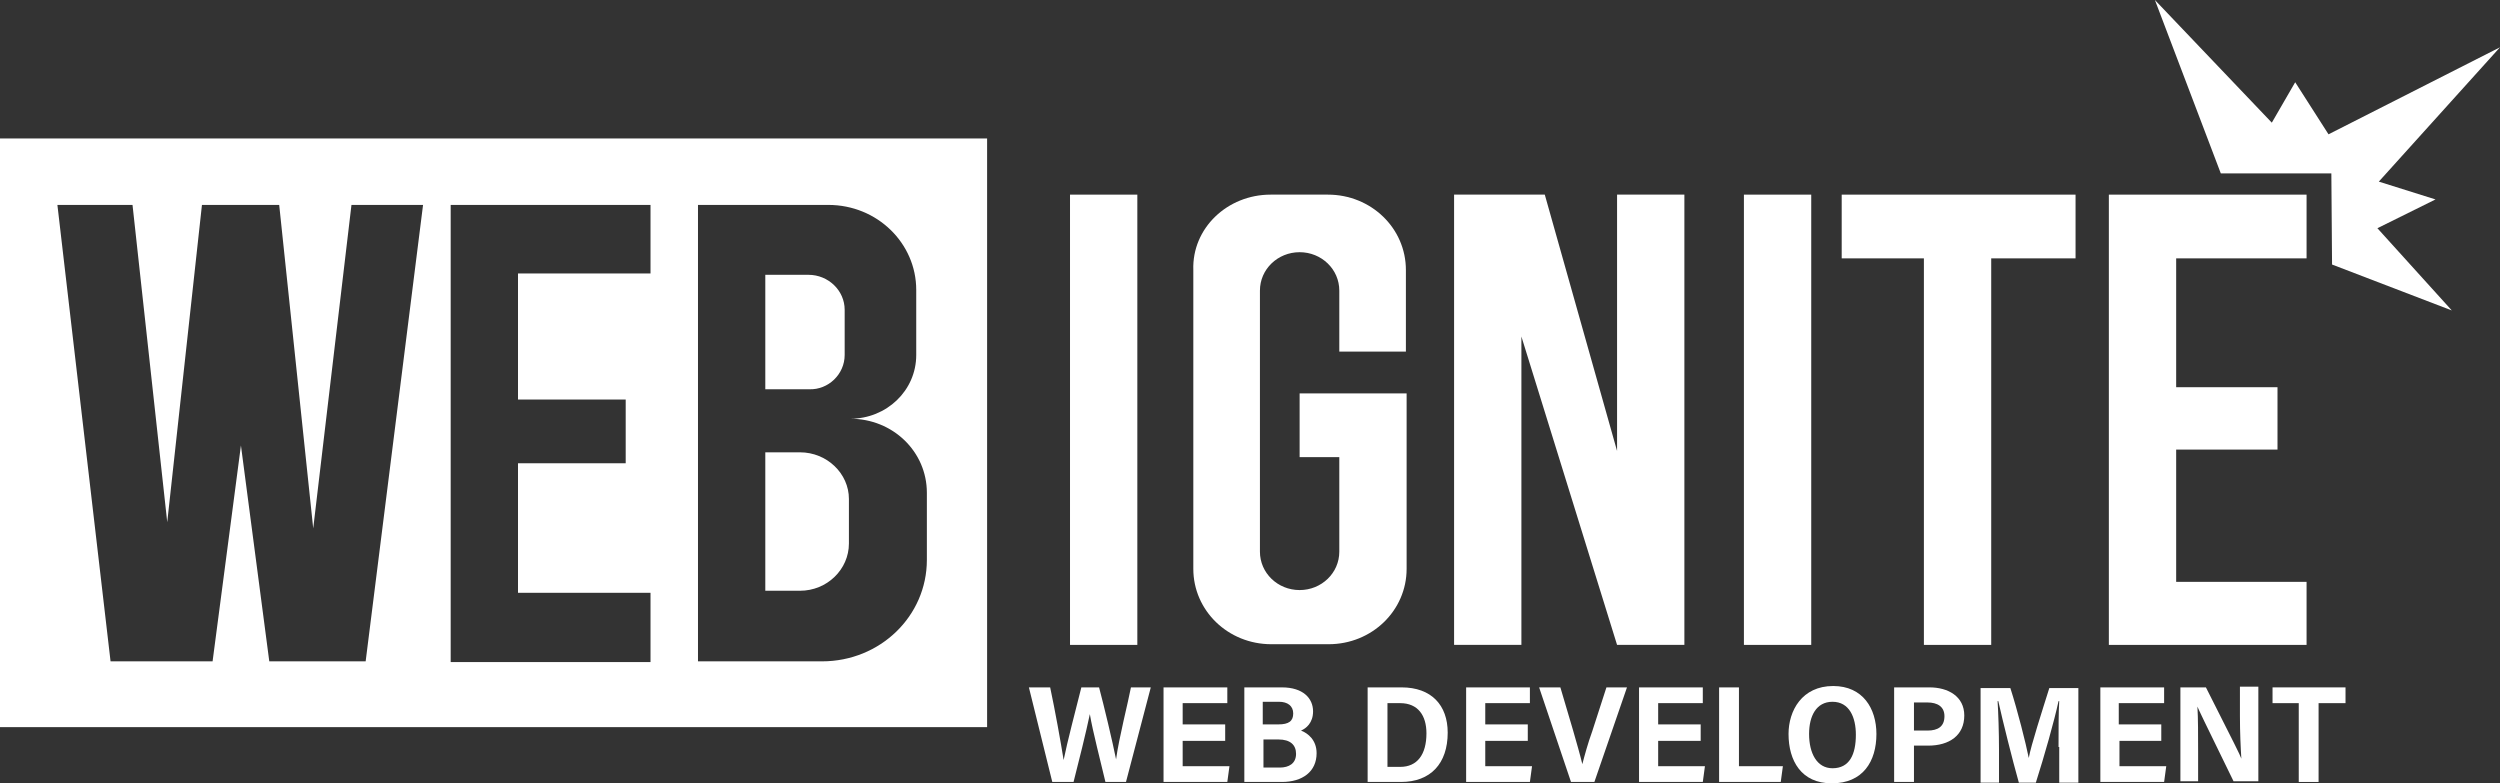 <svg width="150" height="47" viewBox="0 0 150 47" fill="none" xmlns="http://www.w3.org/2000/svg">
<rect x="0" y="0" width="150" height="47" fill="#333333" stroke="none"/>
<g clip-path="url(#clip0_189:2)">
<path d="M133.248 10.403L129.294 0L136.309 7.36L137.712 4.934L139.711 8.059L150 2.837L142.729 10.897L146.131 11.966L142.644 13.693L147.109 18.627L139.923 15.872L139.881 10.403H133.248Z" fill="white"/>
<path d="M48.001 27.139H45.918V35.445H48.001C49.617 35.445 50.935 34.171 50.935 32.608V29.935C50.935 28.414 49.617 27.139 48.001 27.139Z" fill="white"/>
<path d="M50.68 21.3V18.586C50.68 17.435 49.702 16.489 48.511 16.489H45.918V23.356H48.554C49.702 23.397 50.68 22.451 50.68 21.3Z" fill="white"/>
<path d="M0 8.306V43.628H59.226V8.306H0ZM21.939 39.681H16.157L14.456 26.728L12.755 39.681H6.633L3.444 12.295H7.951L10.034 31.333L12.117 12.295H16.752L18.793 31.703L21.088 12.295H25.383L21.939 39.681ZM39.031 16.407H31.08V23.973H37.542V27.797H31.08V35.569H39.031V39.722H27.041V12.295H39.031V16.407ZM55.612 33.595C55.612 36.967 52.806 39.681 49.32 39.681H41.879V12.295H49.702C52.636 12.295 54.974 14.598 54.974 17.394V21.3C54.974 23.438 53.189 25.124 51.02 25.124C53.571 25.124 55.612 27.098 55.612 29.565V33.595Z" fill="white"/>
<path d="M68.24 11.678H64.201V38.694H68.24V11.678Z" fill="white"/>
<path d="M76.234 11.678H79.677C82.271 11.678 84.354 13.693 84.354 16.201V21.095H80.358V17.435C80.358 16.16 79.295 15.132 77.977 15.132C76.659 15.132 75.596 16.16 75.596 17.435V33.102C75.596 34.376 76.659 35.404 77.977 35.404C79.295 35.404 80.358 34.376 80.358 33.102V27.427H77.977V23.603H84.397V34.13C84.397 36.638 82.313 38.653 79.72 38.653H76.276C73.683 38.653 71.599 36.638 71.599 34.13V16.201C71.514 13.693 73.64 11.678 76.234 11.678Z" fill="white"/>
<path d="M87.245 38.694V11.678H92.687L97.024 27.057V11.678H101.063V38.694H97.024L91.284 20.19V38.694H87.245Z" fill="white"/>
<path d="M108.674 11.678H104.635V38.694H108.674V11.678Z" fill="white"/>
<path d="M110.502 11.678V15.502H115.434V38.694H119.473V15.502H124.533V11.678H110.502Z" fill="white"/>
<path d="M126.531 11.678H138.394V15.502H130.57V23.233H136.65V26.975H130.57V34.911H138.394V38.694H126.531V11.678Z" fill="white"/>
<path d="M63.137 46.918L61.734 41.243H63.01C63.307 42.641 63.648 44.533 63.818 45.602C64.03 44.533 64.54 42.6 64.881 41.243H65.944C66.241 42.353 66.751 44.492 66.964 45.561C67.134 44.286 67.687 42.148 67.857 41.243H69.047L67.559 46.918H66.326C66.029 45.643 65.561 43.875 65.391 42.847C65.178 43.875 64.711 45.766 64.413 46.918H63.137Z" fill="white"/>
<path d="M73.511 44.451H70.96V45.972H73.767L73.639 46.918H69.812V41.243H73.639V42.189H70.96V43.464H73.511V44.451Z" fill="white"/>
<path d="M74.617 41.243H76.913C78.189 41.243 78.784 41.901 78.784 42.682C78.784 43.382 78.359 43.71 78.061 43.834C78.486 43.998 78.996 44.41 78.996 45.191C78.996 46.301 78.146 46.918 76.913 46.918H74.66V41.243H74.617ZM76.701 43.464C77.338 43.464 77.593 43.258 77.593 42.806C77.593 42.353 77.253 42.107 76.743 42.107H75.765V43.464H76.701ZM75.808 46.054H76.786C77.338 46.054 77.763 45.807 77.763 45.232C77.763 44.697 77.423 44.368 76.701 44.368H75.808V46.054Z" fill="white"/>
<path d="M82.058 41.243H84.098C85.884 41.243 86.862 42.312 86.862 43.957C86.862 45.807 85.842 46.918 84.056 46.918H82.058V41.243ZM83.248 46.013H84.013C85.034 46.013 85.587 45.273 85.587 43.998C85.587 42.929 85.076 42.189 84.013 42.189H83.248V46.013Z" fill="white"/>
<path d="M91.667 44.451H89.116V45.972H91.922L91.794 46.918H87.968V41.243H91.794V42.189H89.116V43.464H91.667V44.451Z" fill="white"/>
<path d="M94.26 46.918L92.347 41.243H93.622L94.388 43.834C94.6 44.574 94.813 45.314 94.94 45.849C95.068 45.355 95.28 44.574 95.535 43.875L96.386 41.243H97.619L95.663 46.918H94.26Z" fill="white"/>
<path d="M102.041 44.451H99.49V45.972H102.296L102.168 46.918H98.342V41.243H102.168V42.189H99.49V43.464H102.041V44.451Z" fill="white"/>
<path d="M103.146 41.243H104.337V45.972H106.973L106.845 46.918H103.146V41.243Z" fill="white"/>
<path d="M112.585 44.039C112.585 45.684 111.777 47 109.906 47C108.078 47 107.312 45.643 107.312 44.039C107.312 42.641 108.12 41.161 109.991 41.161C111.777 41.161 112.585 42.518 112.585 44.039ZM108.545 44.039C108.545 45.191 109.013 46.095 109.949 46.095C110.969 46.095 111.352 45.273 111.352 44.081C111.352 43.053 110.969 42.107 109.949 42.107C108.971 42.107 108.545 42.97 108.545 44.039Z" fill="white"/>
<path d="M113.605 41.243H115.774C116.879 41.243 117.857 41.778 117.857 42.929C117.857 44.122 116.964 44.738 115.689 44.738H114.838V46.918H113.648V41.243H113.605ZM114.838 43.834H115.646C116.284 43.834 116.667 43.587 116.667 42.97C116.667 42.395 116.242 42.148 115.646 42.148H114.838V43.834Z" fill="white"/>
<path d="M123.512 44.821C123.512 43.834 123.512 42.682 123.554 42.066H123.512C123.257 43.258 122.661 45.355 122.151 46.959H121.131C120.748 45.602 120.153 43.217 119.898 42.066H119.855C119.898 42.724 119.94 43.957 119.94 44.944V46.959H118.835V41.284H120.621C121.046 42.6 121.556 44.615 121.726 45.479C121.854 44.738 122.534 42.641 122.959 41.284H124.702V46.959H123.554V44.821H123.512Z" fill="white"/>
<path d="M129.719 44.451H127.168V45.972H129.975L129.847 46.918H126.021V41.243H129.847V42.189H127.126V43.464H129.677V44.451H129.719Z" fill="white"/>
<path d="M130.824 46.918V41.243H132.355C134.098 44.697 134.396 45.273 134.481 45.52C134.438 44.862 134.396 43.916 134.396 42.97V41.202H135.501V46.877H134.013C132.142 43.053 131.93 42.6 131.845 42.395C131.887 43.094 131.887 44.081 131.887 45.108V46.877H130.824V46.918Z" fill="white"/>
<path d="M137.925 42.189H136.352V41.243H140.731V42.189H139.115V46.918H137.925V42.189Z" fill="white"/>
</g>
<defs>
<clipPath id="clip0_189:2">
<rect width="150" height="47" fill="white"/>
</clipPath>
</defs>
</svg>
